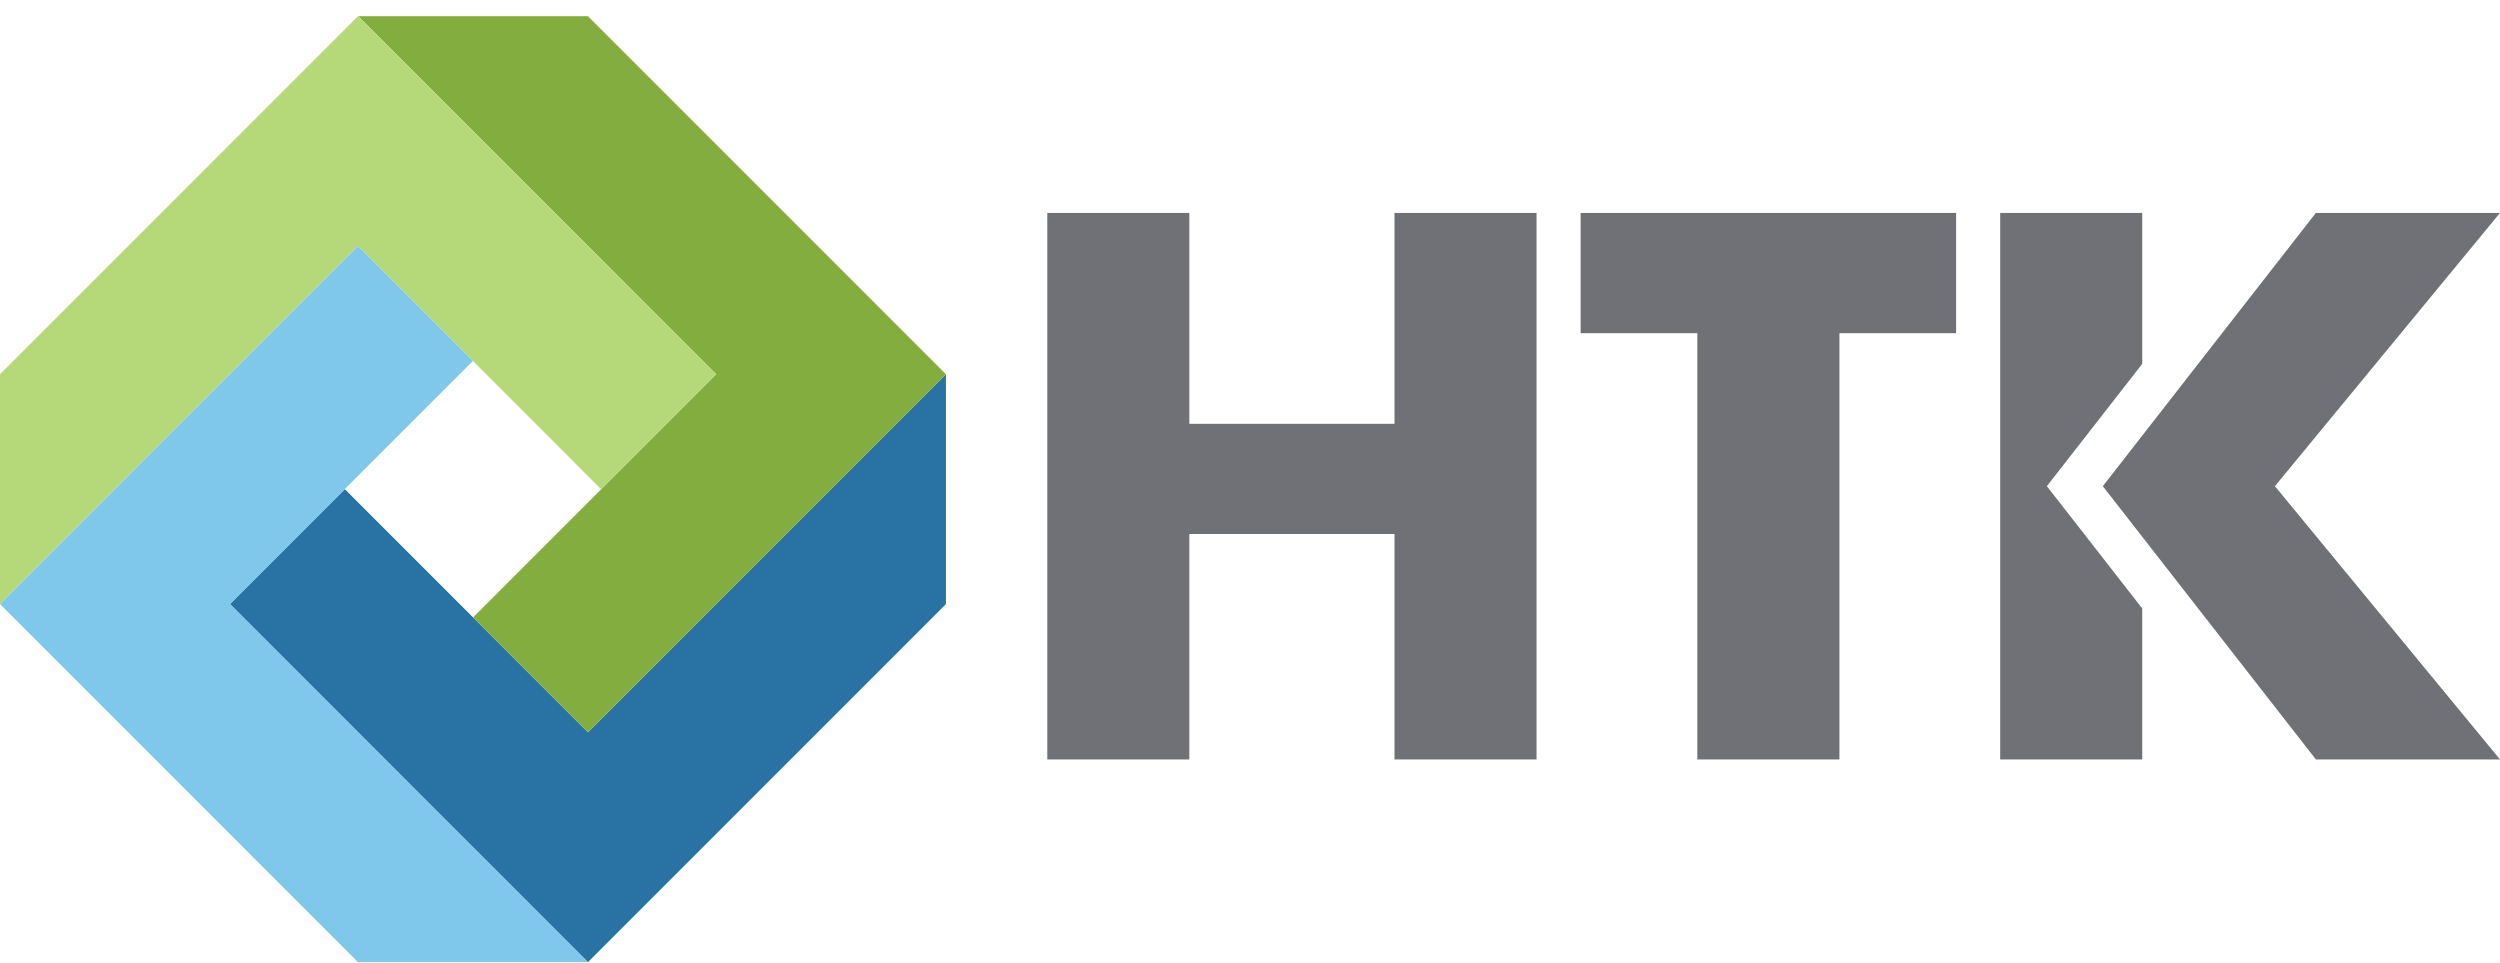 <svg width="148" height="57" viewBox="0 0 148 57" fill="none" xmlns="http://www.w3.org/2000/svg">
<path d="M34.807 43.354L20.413 28.958L13.613 35.76L34.807 56.959L56 35.762V22.157L34.807 43.354Z" fill="#2872A4"/>
<path d="M28.005 36.551L34.806 43.353L56 22.156L34.807 0.959H21.205L42.397 22.156L28.005 36.551Z" fill="#83AD3F"/>
<path d="M42.392 22.162L21.193 0.959L0 22.155V35.761L21.193 14.564L35.59 28.964L42.392 22.162Z" fill="#B5D978"/>
<path d="M27.995 21.367L21.194 14.565L0 35.762L21.193 56.959H34.795L13.602 35.762L27.995 21.367Z" fill="#80C8EB"/>
<path d="M122.427 30.387L121.174 28.782L122.427 27.176L126.821 21.54V12.604H118.411V44.959H126.821V36.022L122.427 30.387ZM134.675 28.782L148 12.604H137.1L124.486 28.782L137.1 44.959H148L134.675 28.782ZM108.894 19.726V44.959H100.482V19.726H93.574V12.604H115.801V19.726H108.894ZM70.409 25.09H82.554V12.604H90.963V44.959H82.554V31.613H70.409V44.959H62V12.604H70.409V25.09Z" fill="#707176"/>
</svg>
